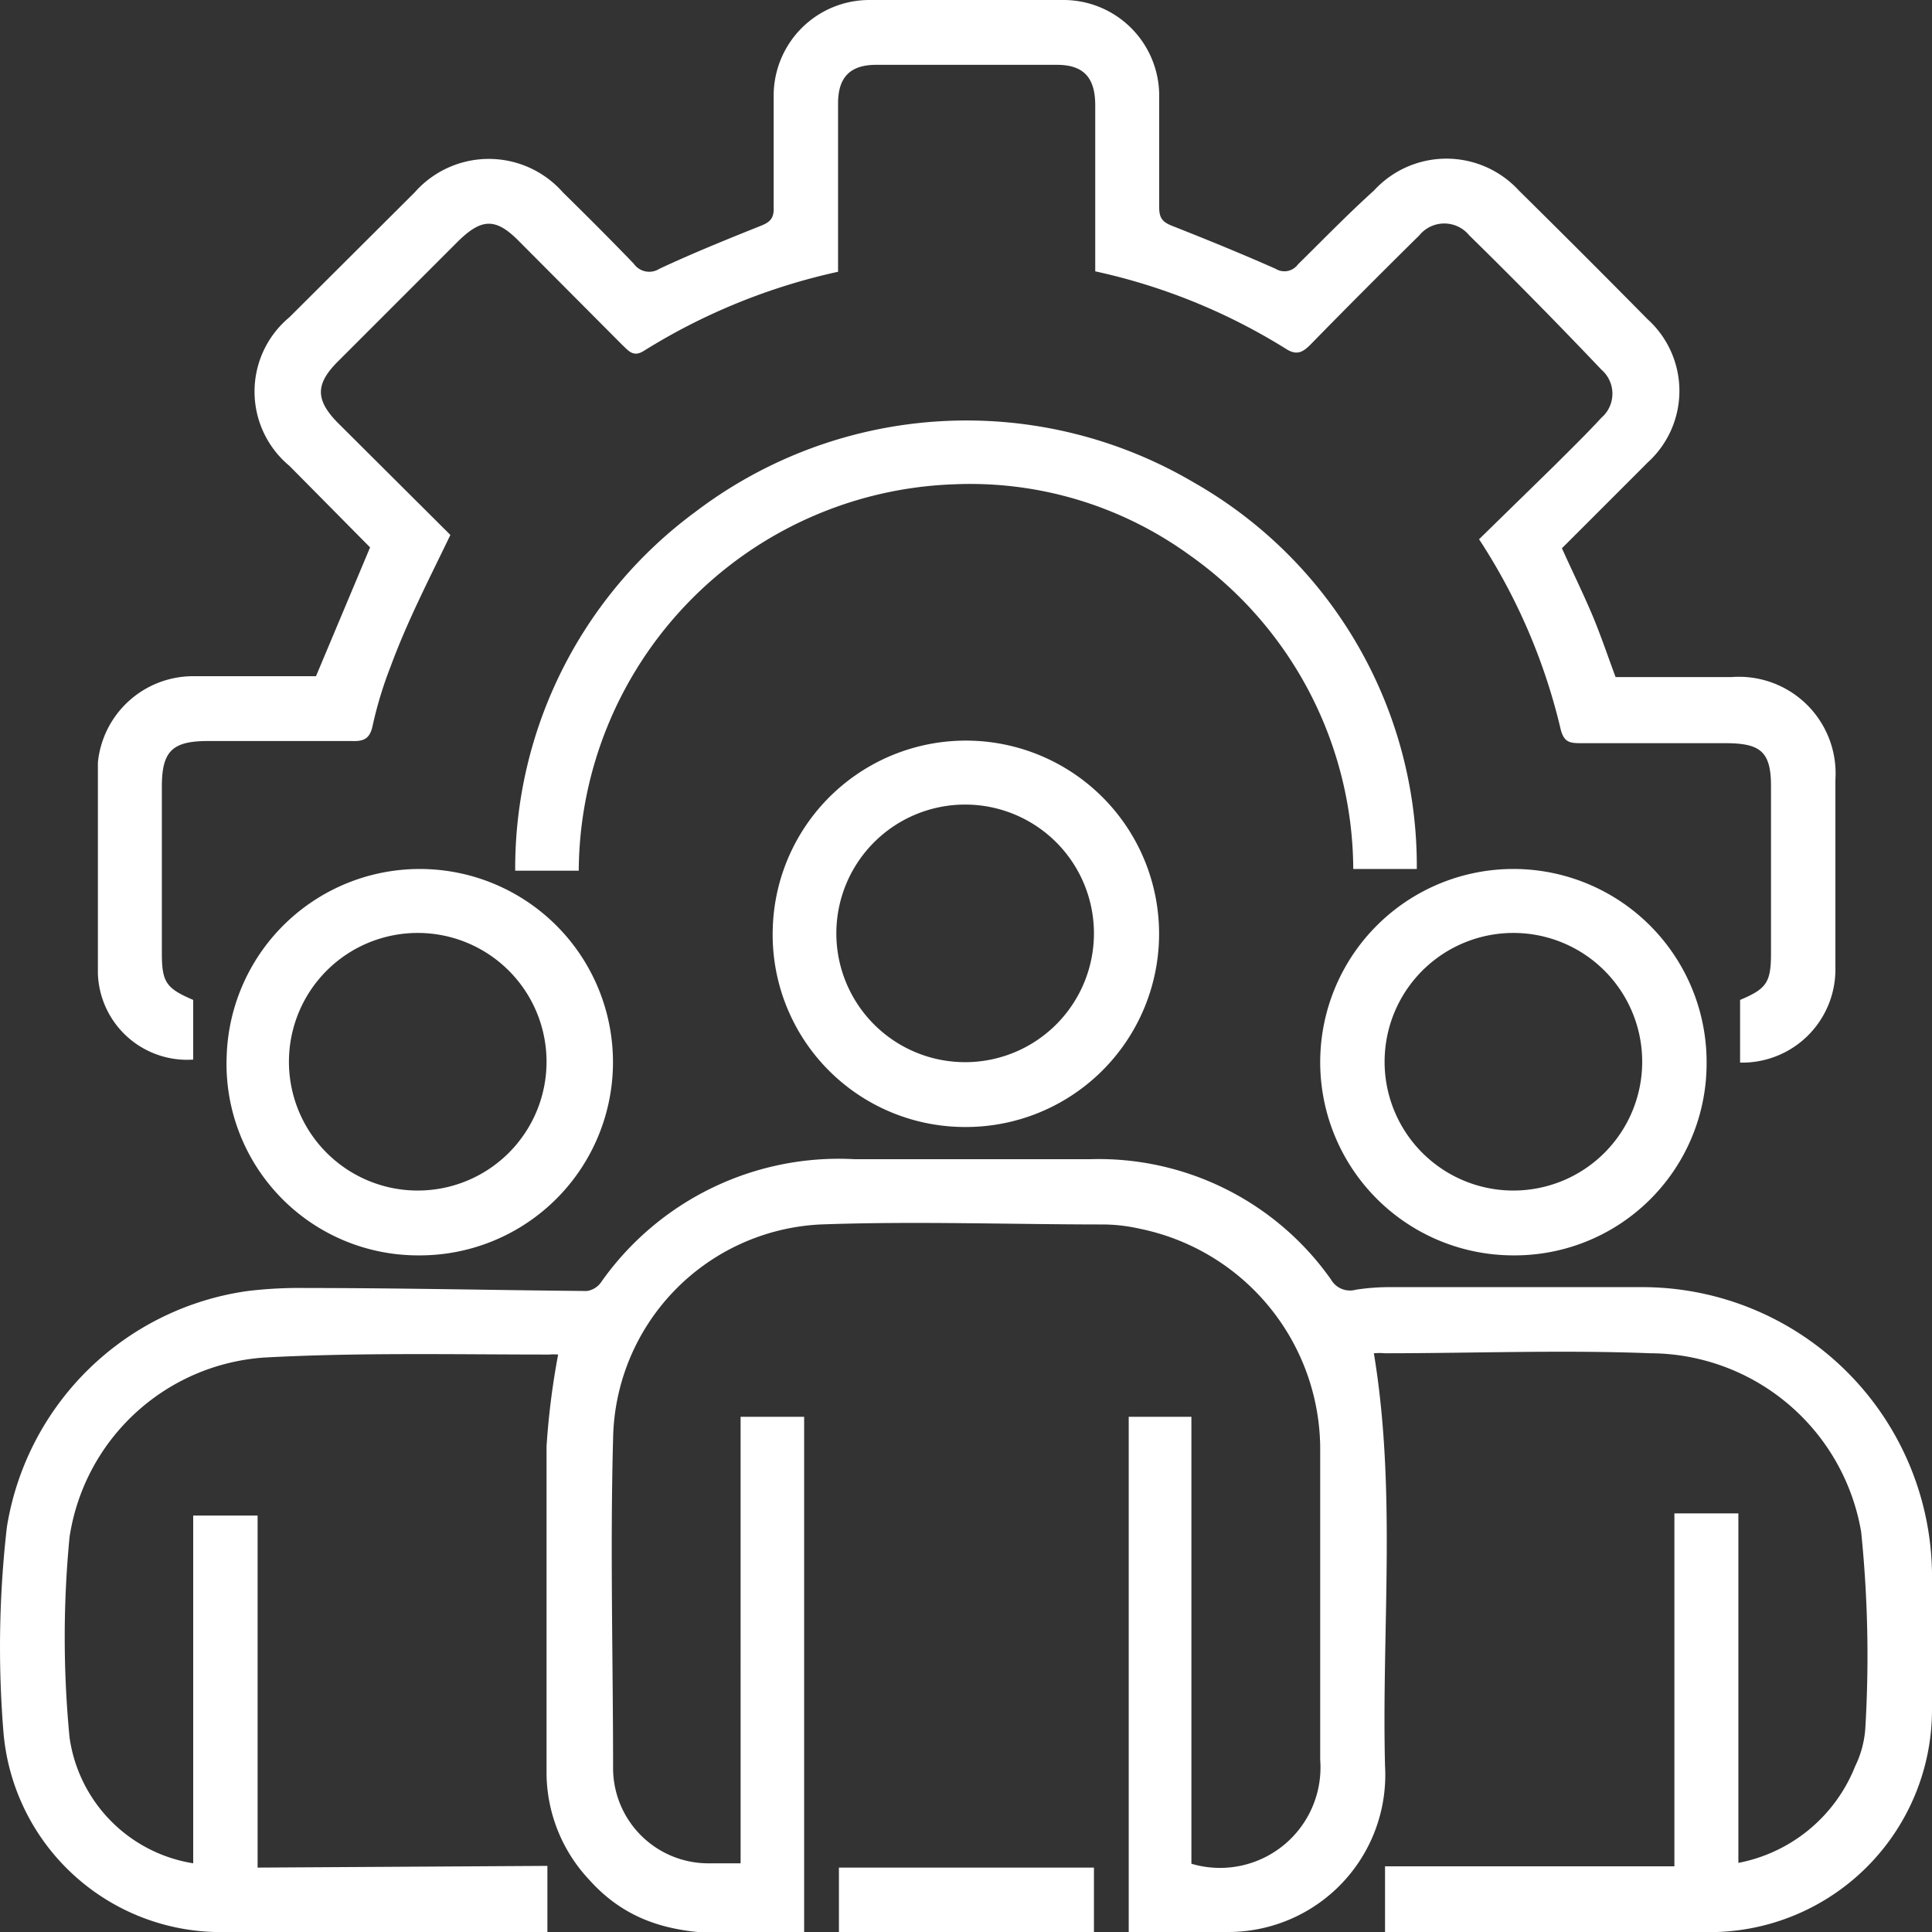 <svg xmlns="http://www.w3.org/2000/svg" viewBox="0 0 45 45"><rect x="0" y="0" width="45" height="45" fill="#333333" stroke="none"/><defs><style>.cls-1{fill:#fff;}</style></defs><g id="Camada_2" data-name="Camada 2"><g id="Camada_1-2" data-name="Camada 1"><path class="cls-1" d="M12.75,43.46V45l-.2,0C10,45,7.52,45,5,45A5.08,5.08,0,0,1,.08,40.34a24.52,24.52,0,0,1,.08-4.77,6.61,6.61,0,0,1,5.61-5.5A10.09,10.09,0,0,1,7.12,30c2.18,0,4.36.05,6.55.07a.49.49,0,0,0,.32-.19A6.77,6.77,0,0,1,19.91,27c1.83,0,3.66,0,5.48,0A6.62,6.62,0,0,1,31,29.8a.51.51,0,0,0,.58.24,5.06,5.06,0,0,1,.79-.06h5.85A6.75,6.75,0,0,1,45,36.82v3A5.18,5.18,0,0,1,40,45c-2.51.06-5,0-7.54,0l-.2,0V43.47H39V35.25h1.49v8.14a3.67,3.67,0,0,0,2.72-2.25,2.38,2.38,0,0,0,.24-.94,28.34,28.34,0,0,0-.1-4.52,5,5,0,0,0-4.91-4.16c-2.06-.08-4.12,0-6.18,0a1.59,1.59,0,0,0-.26,0c.53,3.2.18,6.41.26,9.61A3.66,3.66,0,0,1,28.6,45c-.76,0-1.52,0-2.31,0V33h1.46V43.41a2.34,2.34,0,0,0,3-2.42c0-2.39,0-4.78,0-7.17a5.25,5.25,0,0,0-4.2-5.2,4,4,0,0,0-.84-.1c-2.2,0-4.4-.08-6.6,0a5.08,5.08,0,0,0-4.83,5c-.07,2.56,0,5.12,0,7.68a2.22,2.22,0,0,0,2.27,2.2h.7V33h1.48V45c-1.75,0-3.59.36-5-1.21a3.66,3.66,0,0,1-1-2.47c0-2.54,0-5.09,0-7.63A17.78,17.78,0,0,1,13,31.55a1.3,1.3,0,0,0-.21,0c-2.21,0-4.43-.05-6.64.07a4.93,4.93,0,0,0-4.53,4.18,24.29,24.29,0,0,0,0,4.67,3.46,3.46,0,0,0,2.88,2.93v-8.1H6v8.2Z"/><path class="cls-1" d="M19.52,6.33A14.33,14.33,0,0,0,15,8.17c-.25.16-.36,0-.51-.14L12.09,5.62c-.54-.55-.87-.54-1.42,0L7.85,8.44c-.5.51-.5.87,0,1.39l2.64,2.63c-.48,1-1,2-1.39,3.06a9.18,9.18,0,0,0-.42,1.38c-.06.29-.19.37-.47.36-1.13,0-2.25,0-3.37,0-.83,0-1.07.24-1.07,1.06V22.2c0,.68.1.82.73,1.09v1.39a2.08,2.08,0,0,1-2.22-2q0-2.46,0-4.92A2.23,2.23,0,0,1,4.5,15.75H7.36l1.26-3L6.74,10.85a2.25,2.25,0,0,1,0-3.46L9.66,4.48a2.3,2.3,0,0,1,3.45,0c.56.55,1.11,1.1,1.65,1.66a.44.44,0,0,0,.6.12c.77-.36,1.56-.68,2.36-1,.23-.09.31-.19.3-.43,0-.86,0-1.72,0-2.58A2.23,2.23,0,0,1,20.24,0h4.55A2.23,2.23,0,0,1,27,2.25q0,1.29,0,2.58c0,.24.07.34.3.43.81.32,1.62.65,2.41,1a.39.39,0,0,0,.52-.1C30.81,5.59,31.38,5,32,4.44a2.29,2.29,0,0,1,3.38,0q1.52,1.5,3,3a2.25,2.25,0,0,1,0,3.33l-1,1-1,1c.23.51.47,1,.68,1.49s.38,1,.57,1.51h2.71a2.25,2.25,0,0,1,2.41,2.39c0,1.49,0,3,0,4.45a2.17,2.17,0,0,1-2.22,2.14V23.29c.62-.26.72-.41.72-1.09V18.31c0-.81-.25-1-1.07-1-1.11,0-2.21,0-3.32,0-.29,0-.44,0-.52-.37a13.86,13.86,0,0,0-1.89-4.38l1.77-1.73c.36-.36.73-.72,1.08-1.1a.74.74,0,0,0,0-1.12Q35.77,7,34.22,5.48a.75.75,0,0,0-1.16,0c-.85.84-1.7,1.69-2.54,2.55-.18.18-.32.25-.56.1a14,14,0,0,0-4.45-1.81v-.5c0-1.12,0-2.24,0-3.37,0-.64-.27-.94-.89-.94-1.4,0-2.81,0-4.21,0-.61,0-.89.29-.89.9,0,1.12,0,2.25,0,3.37Z"/><path class="cls-1" d="M33,20.24H31.52a9,9,0,0,0-3.84-7.33,8.7,8.7,0,0,0-5.45-1.63,9.06,9.06,0,0,0-8.75,9H12a10.31,10.31,0,0,1,4.2-8.36,10.43,10.43,0,0,1,11.61-.68A10.27,10.27,0,0,1,33,20.24Z"/><path class="cls-1" d="M22.48,26.25A4.48,4.48,0,0,1,18,21.6a4.5,4.5,0,1,1,4.46,4.65Zm0-1.51a3,3,0,1,0-3-3A3,3,0,0,0,22.48,24.74Z"/><path class="cls-1" d="M9.73,29.24a4.46,4.46,0,0,1-4.45-4.65,4.5,4.5,0,1,1,4.45,4.65Zm0-1.51a3,3,0,1,0-3-3A3,3,0,0,0,9.76,27.73Z"/><path class="cls-1" d="M35.25,29.24a4.5,4.5,0,1,1,4.5-4.46A4.47,4.47,0,0,1,35.25,29.24Zm0-1.51a3,3,0,1,0-3-3A3,3,0,0,0,35.29,27.73Z"/><path class="cls-1" d="M19.54,45V43.5h5.94V45Z"/></g></g></svg>